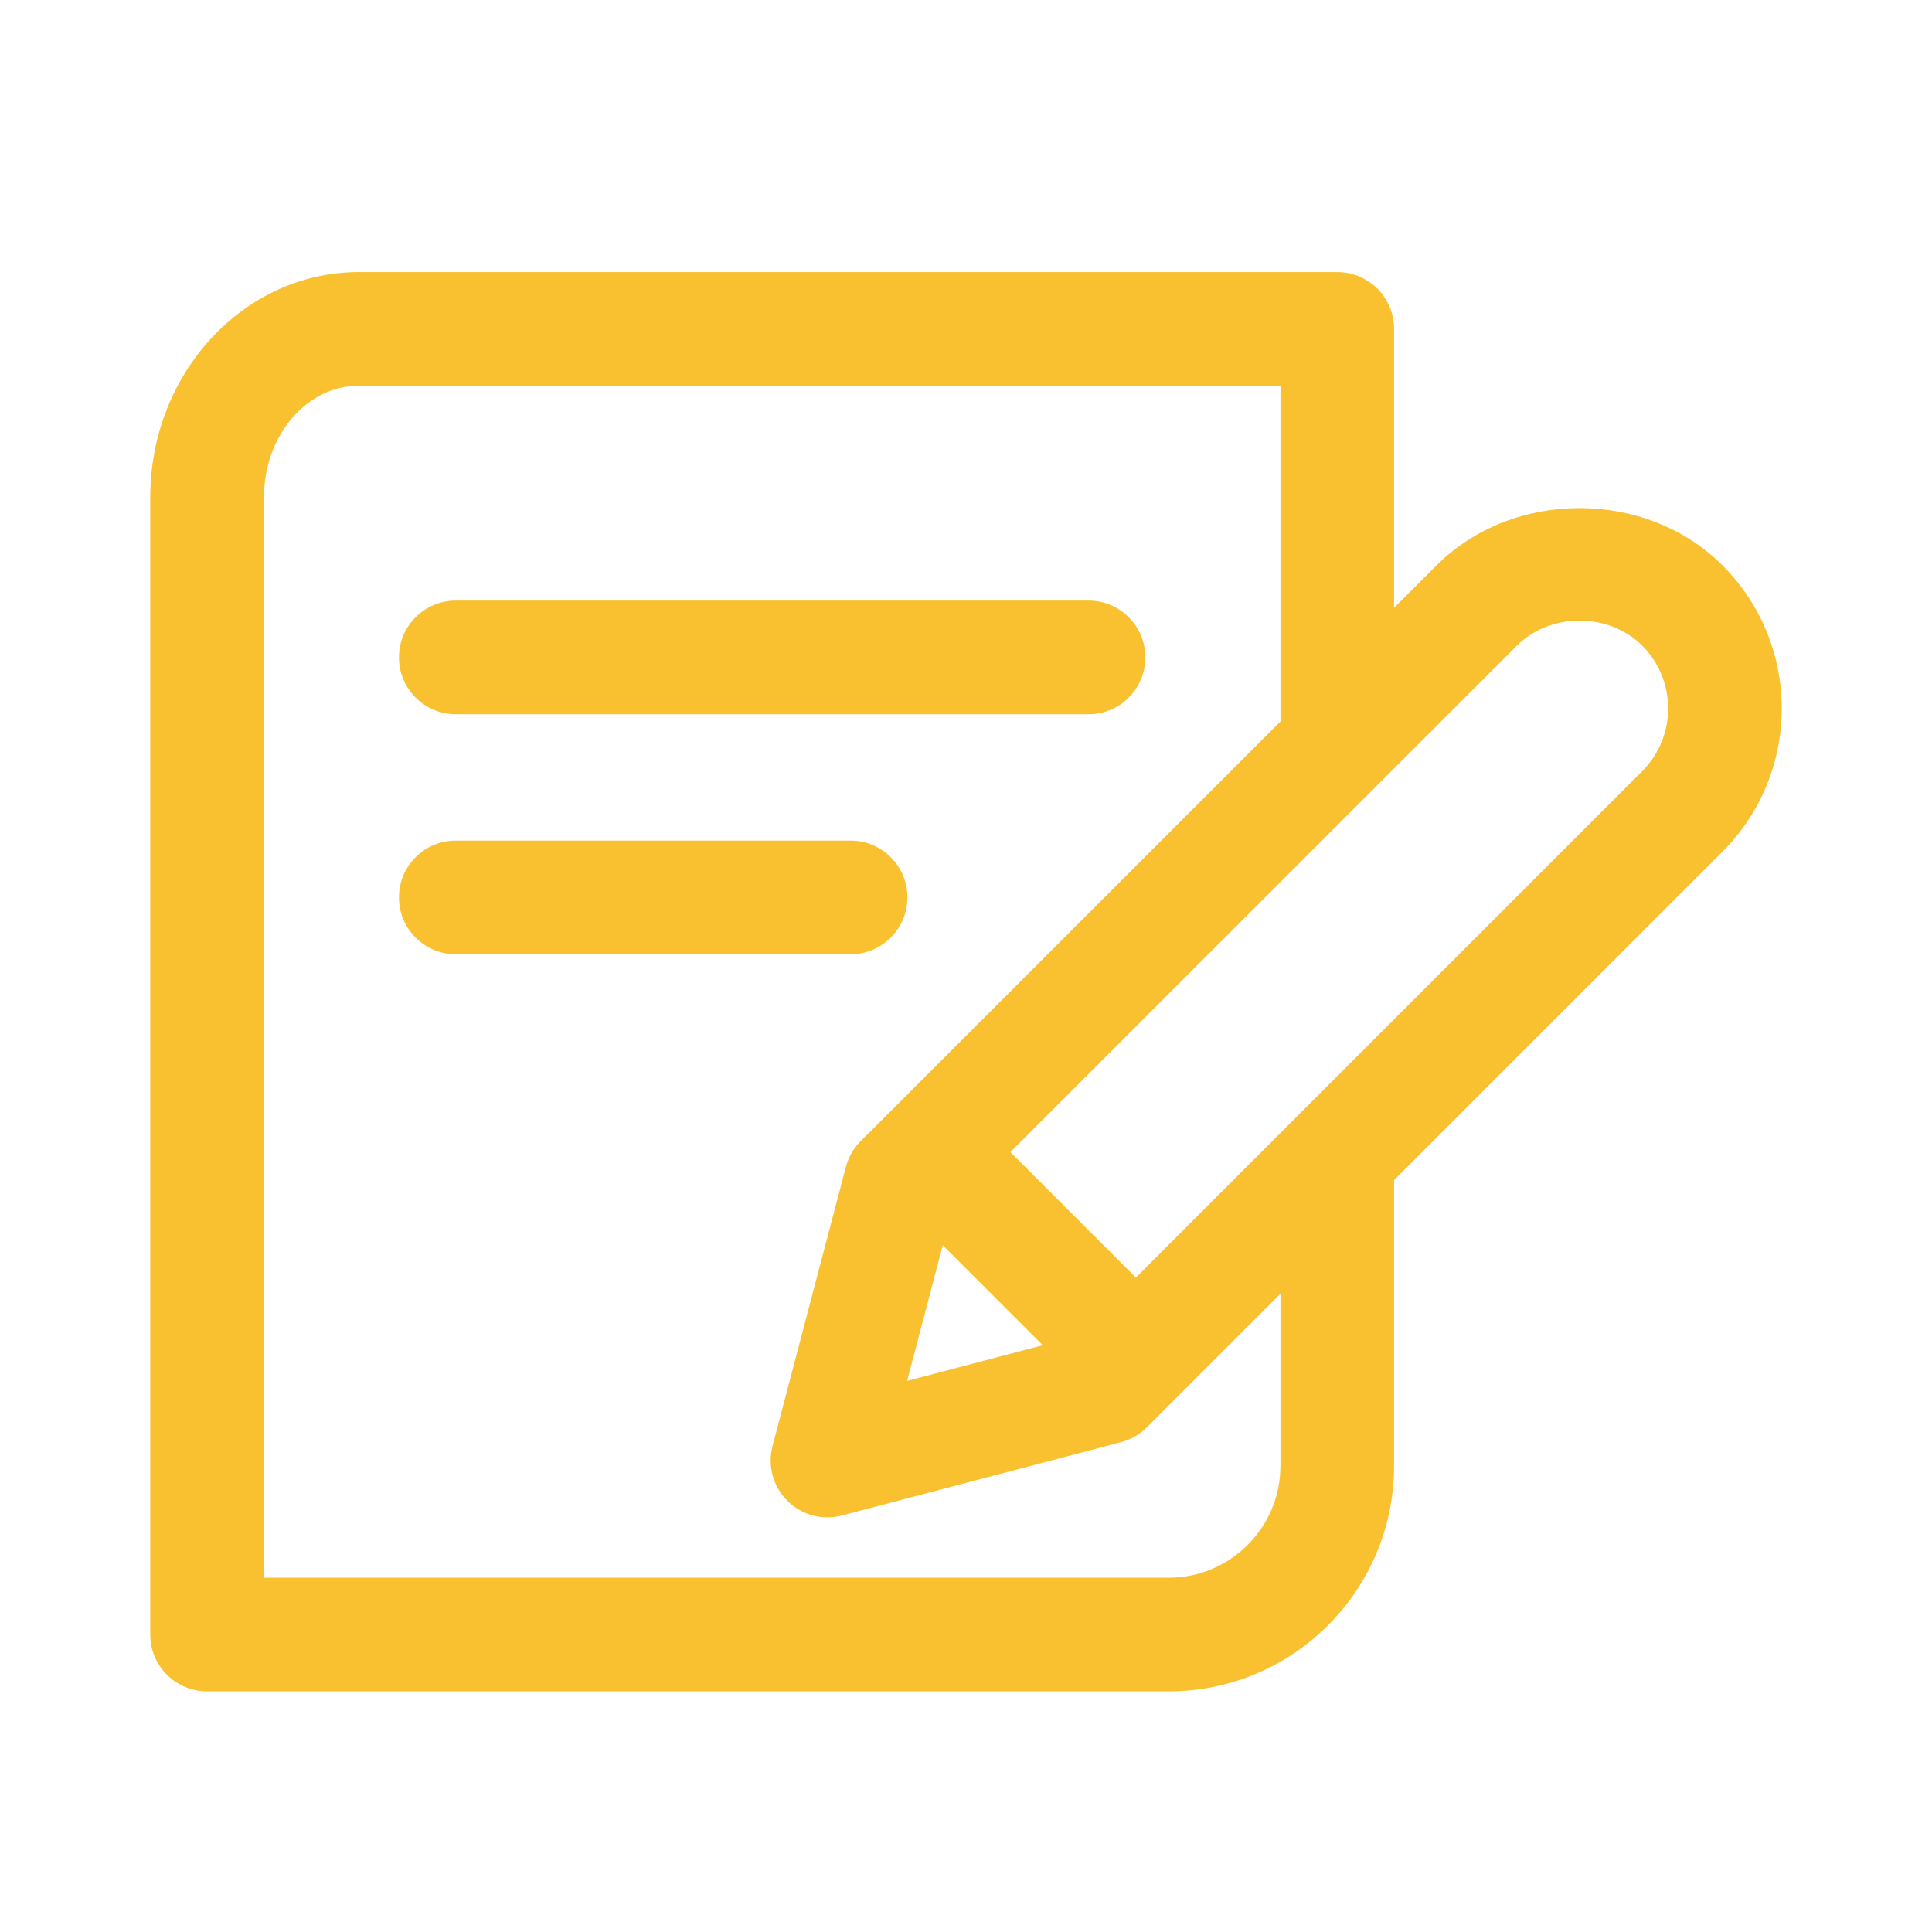 <?xml version="1.0" encoding="utf-8"?>
<!-- Generator: Adobe Illustrator 16.0.0, SVG Export Plug-In . SVG Version: 6.00 Build 0)  -->
<!DOCTYPE svg PUBLIC "-//W3C//DTD SVG 1.1//EN" "http://www.w3.org/Graphics/SVG/1.1/DTD/svg11.dtd">
<svg version="1.1" id="Layer_1" xmlns="http://www.w3.org/2000/svg" xmlns:xlink="http://www.w3.org/1999/xlink" x="0px" y="0px"
	 width="34px" height="34px" viewBox="0 0 34 34" enable-background="new 0 0 34 34" xml:space="preserve">
<g>
	<g>
		<rect y="0.001" fill="none" width="34" height="33.998"/>
	</g>
	<g>
		<path fill="#F9C12F" d="M8.021,12.569h11.135c0.553,0,1-0.448,1-1s-0.447-1-1-1H8.021c-0.552,0-1,0.448-1,1
			S7.469,12.569,8.021,12.569z"/>
		<path fill="#F9C12F" d="M15.969,15.793c0-0.552-0.448-1-1-1H8.021c-0.552,0-1,0.448-1,1s0.448,1,1,1h6.948
			C15.521,16.793,15.969,16.345,15.969,15.793z"/>
		<path fill="#F9C12F" d="M30.314,9.951c-1.344-1.347-3.691-1.346-5.035,0l-0.746,0.746V5.788c0-0.552-0.447-1-1-1H6.313
			c-2.023,0-3.669,1.779-3.669,3.965v20.012c0,0.553,0.448,1,1,1h16.924c2.187,0,3.965-1.779,3.965-3.966v-5.031l5.781-5.782
			C31.703,13.597,31.703,11.338,30.314,9.951z M22.533,25.799c0,1.084-0.882,1.966-1.965,1.966H4.645V8.753
			c0-1.083,0.749-1.965,1.669-1.965h16.22v5.908l-7.388,7.387c-0.125,0.125-0.215,0.281-0.26,0.453l-1.291,4.913
			c-0.09,0.344,0.009,0.71,0.26,0.961c0.19,0.19,0.445,0.293,0.707,0.293c0.085,0,0.17-0.011,0.254-0.033l4.913-1.291
			c0.172-0.045,0.328-0.135,0.453-0.26l2.352-2.352V25.799z M16.591,21.914l1.76,1.76l-2.387,0.627L16.591,21.914z M28.9,13.571
			l-8.911,8.912l-2.208-2.208l8.913-8.912c0.59-0.589,1.617-0.589,2.207,0C29.509,11.973,29.509,12.963,28.9,13.571z"/>
	</g>
</g>
</svg>
